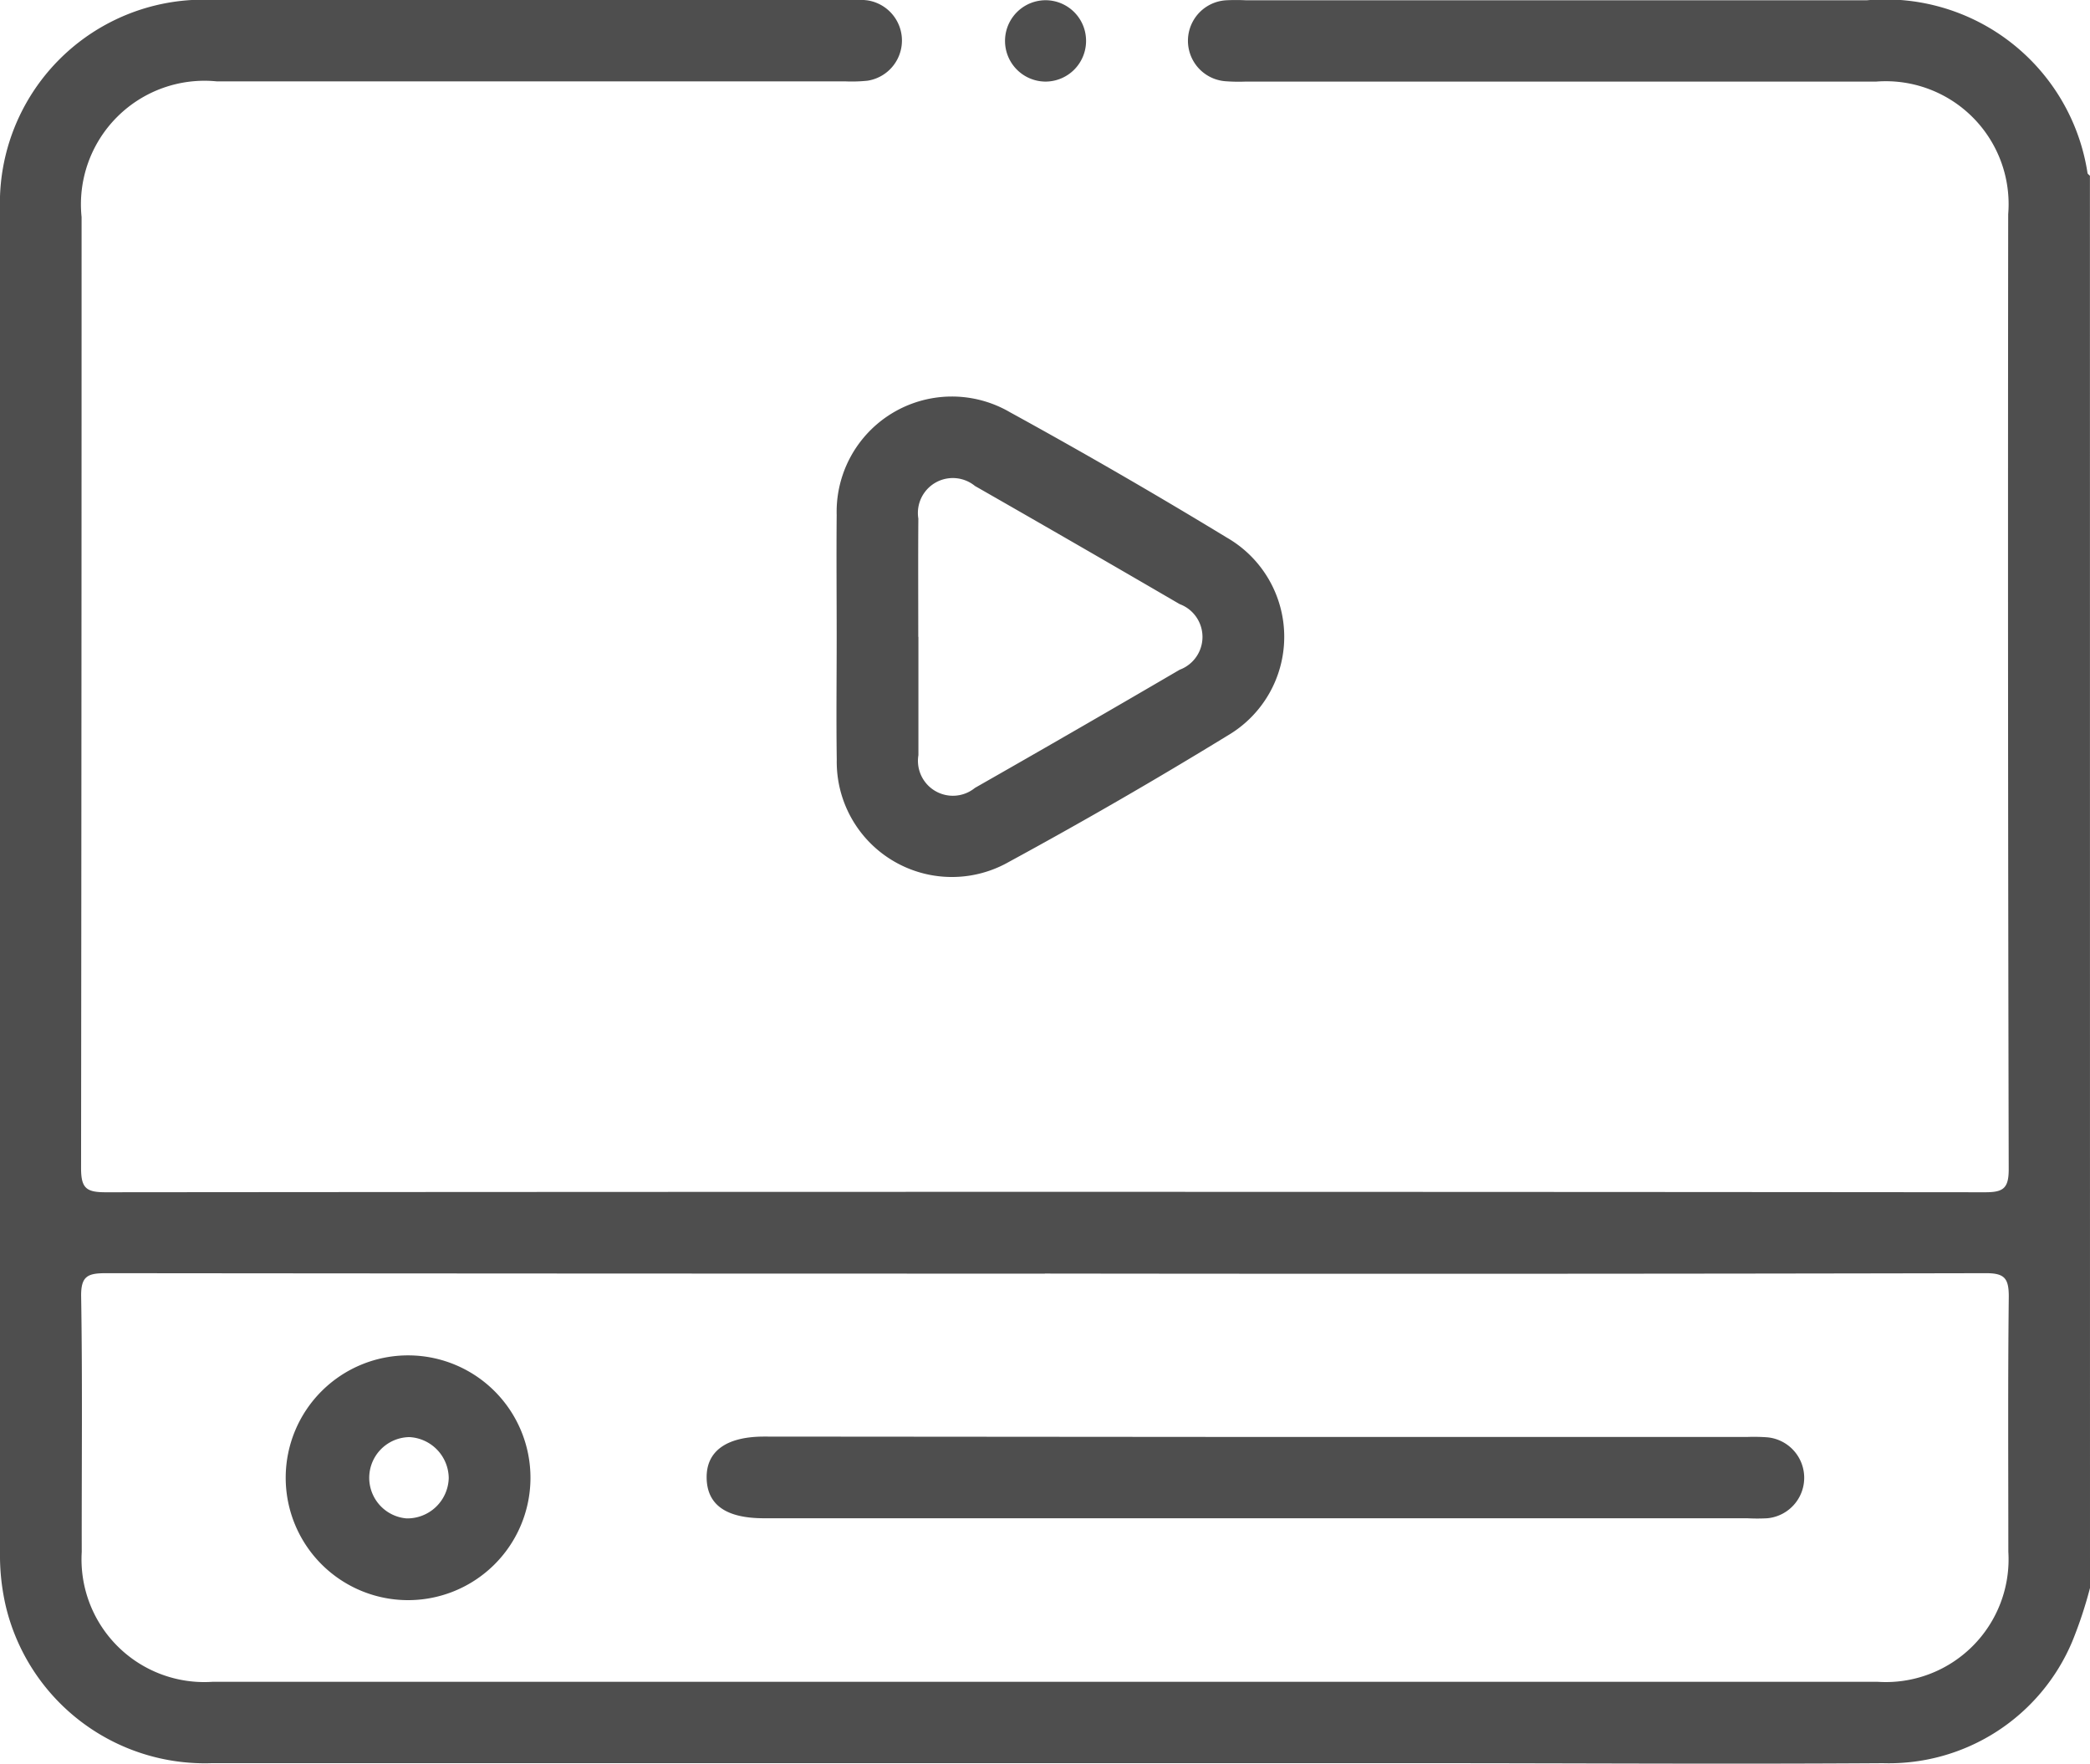 <svg xmlns="http://www.w3.org/2000/svg" width="28.127" height="23.736" viewBox="0 0 28.127 23.736">
  <g id="Group_400" data-name="Group 400" transform="translate(-2569.421 -208.761)">
    <path id="Path_578" data-name="Path 578" d="M2597.548,230.131a5.691,5.691,0,0,1-.239.721,2.676,2.676,0,0,1-2.547,1.637c-2.06.014-4.119,0-6.179,0q-8.157,0-16.313,0a2.753,2.753,0,0,1-2.768-2.1,3.027,3.027,0,0,1-.081-.734q0-9.035,0-18.071a2.739,2.739,0,0,1,2.826-2.826q4.312-.006,8.623,0a1.519,1.519,0,0,1,.219.007.547.547,0,0,1,.008,1.082,2.045,2.045,0,0,1-.3.009h-8.459a1.663,1.663,0,0,0-1.819,1.826q0,6.4-.007,12.8c0,.271.072.324.331.324q12.647-.011,25.293,0c.241,0,.318-.049.318-.308q-.014-6.426-.007-12.853a1.654,1.654,0,0,0-1.777-1.786h-8.486a2.386,2.386,0,0,1-.274-.005.546.546,0,0,1,.008-1.089,2.636,2.636,0,0,1,.275,0h8.349a2.752,2.752,0,0,1,2.972,2.321c0,.016.022.028.033.041Zm-14.065-4.23q-6.316,0-12.633-.006c-.249,0-.342.037-.337.318.019,1.144.006,2.288.008,3.433a1.652,1.652,0,0,0,1.76,1.748h22.41a1.652,1.652,0,0,0,1.758-1.751c0-1.144-.007-2.289.006-3.433,0-.247-.057-.316-.311-.315Q2589.813,225.908,2583.483,225.9Z" fill="#4e4e4e"/>
    <path id="Path_579" data-name="Path 579" d="M2722.812,284.732c0-.549-.005-1.1,0-1.647a1.551,1.551,0,0,1,2.331-1.383q1.478.811,2.92,1.688a1.54,1.54,0,0,1,.01,2.664q-1.449.888-2.943,1.7a1.55,1.55,0,0,1-2.317-1.377C2722.805,285.83,2722.812,285.281,2722.812,284.732Zm1.1-.007c0,.531,0,1.061,0,1.592a.47.47,0,0,0,.761.441q1.382-.787,2.755-1.59a.471.471,0,0,0,0-.883q-1.373-.8-2.755-1.59a.47.47,0,0,0-.762.439C2723.907,283.664,2723.91,284.194,2723.91,284.725Z" transform="translate(-142.131 -67.394)" fill="#4e4e4e"/>
    <path id="Path_580" data-name="Path 580" d="M2754.76,209.365a.547.547,0,0,1-.543.535.547.547,0,1,1,0-1.095A.546.546,0,0,1,2754.76,209.365Z" transform="translate(-170.723 -0.041)" fill="#4e4e4e"/>
    <path id="Path_581" data-name="Path 581" d="M2706.343,472.249h6.616a2.456,2.456,0,0,1,.274.005.547.547,0,0,1,0,1.089,2.515,2.515,0,0,1-.274,0h-13.232c-.507,0-.762-.179-.77-.538s.258-.561.774-.561Z" transform="translate(-120.026 -244.15)" fill="#4e4e4e"/>
    <path id="Path_582" data-name="Path 582" d="M2621.816,458.94a1.647,1.647,0,1,1,1.631,1.654A1.647,1.647,0,0,1,2621.816,458.94Zm2.194.012a.558.558,0,0,0-.53-.552.548.548,0,0,0-.038,1.094A.558.558,0,0,0,2624.01,458.952Z" transform="translate(-48.55 -230.299)" fill="#4e4e4e"/>
  </g>
</svg>

